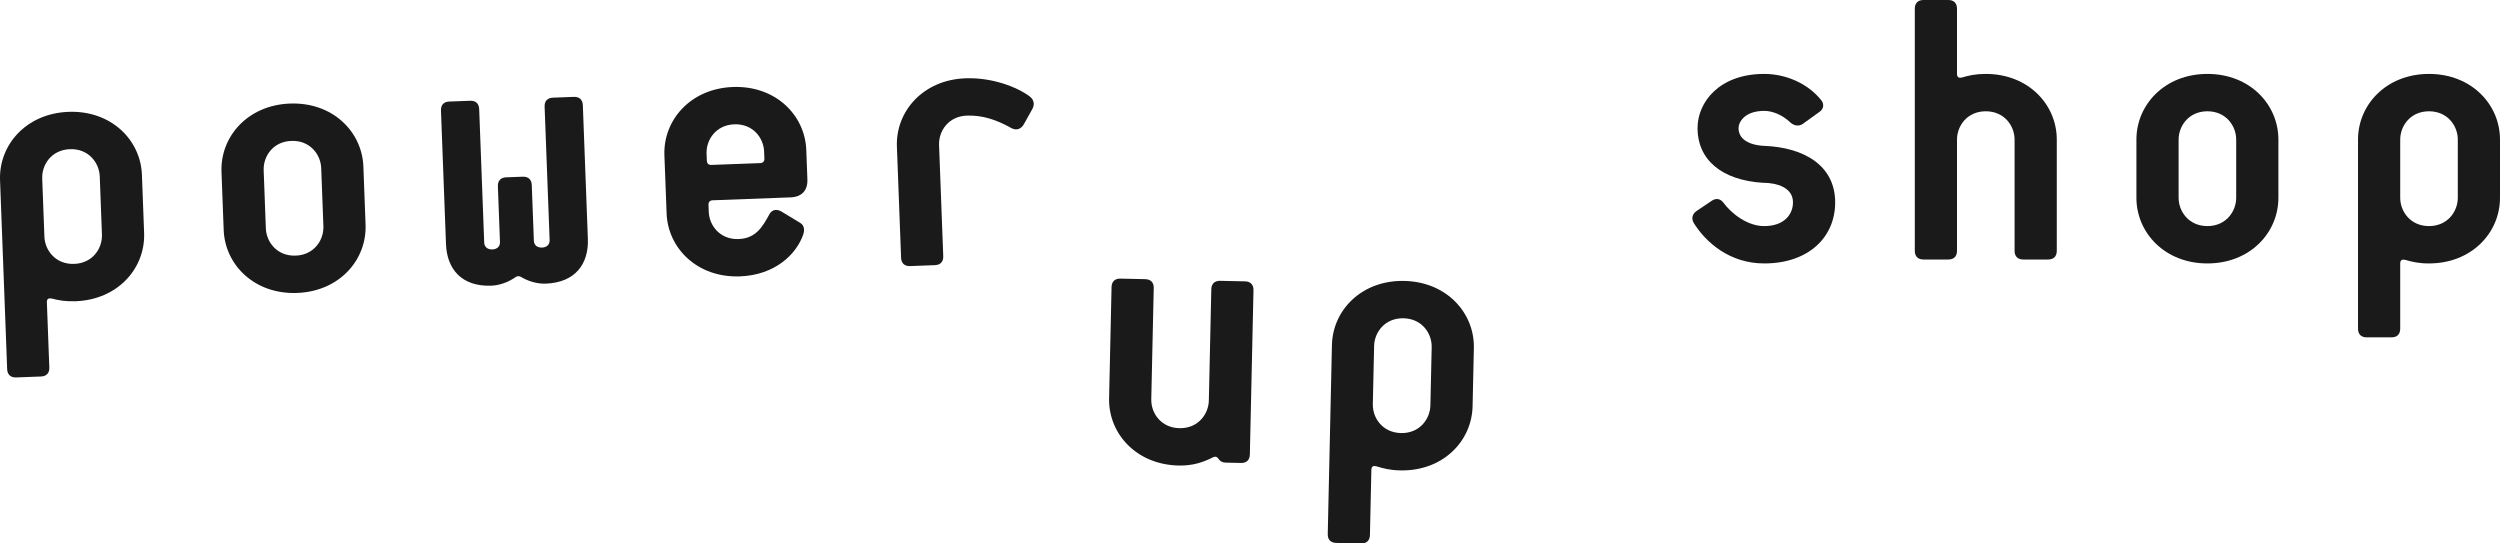 <svg width="184" height="40" viewBox="0 0 184 40" fill="none" xmlns="http://www.w3.org/2000/svg">
<path d="M10.607 17.146L10.446 12.866C10.349 10.292 8.175 8.115 5.043 8.232C1.91 8.349 -0.093 10.683 0.003 13.257L0.527 27.166C0.542 27.571 0.783 27.794 1.189 27.779L3.016 27.71C3.422 27.695 3.646 27.455 3.63 27.05L3.45 22.25C3.44 21.989 3.583 21.926 3.817 21.975C4.316 22.102 4.813 22.199 5.567 22.171C8.7 22.053 10.704 19.72 10.607 17.146ZM7.503 17.262C7.541 18.274 6.827 19.372 5.464 19.423C4.101 19.474 3.306 18.433 3.268 17.42L3.107 13.14C3.069 12.128 3.783 11.03 5.146 10.979C6.509 10.928 7.304 11.97 7.342 12.982L7.503 17.262Z" fill="#1A1A1A"/>
<path d="M26.906 16.536L26.745 12.256C26.648 9.683 24.474 7.505 21.342 7.622C18.209 7.739 16.206 10.073 16.302 12.647L16.463 16.927C16.56 19.5 18.734 21.678 21.866 21.561C24.999 21.444 27.003 19.11 26.906 16.536ZM23.802 16.652C23.84 17.664 23.126 18.763 21.763 18.814C20.4 18.865 19.605 17.823 19.567 16.811L19.406 12.531C19.368 11.519 20.082 10.42 21.445 10.37C22.808 10.319 23.603 11.36 23.641 12.372L23.802 16.652Z" fill="#1A1A1A"/>
<path d="M43.267 17.575L42.897 7.743C42.882 7.338 42.641 7.115 42.235 7.13L40.697 7.188C40.291 7.203 40.068 7.443 40.083 7.848L40.453 17.68C40.465 17.998 40.241 18.209 39.893 18.222C39.544 18.235 39.305 18.042 39.293 17.724L39.138 13.617C39.123 13.212 38.882 12.99 38.476 13.005L37.258 13.05C36.852 13.066 36.629 13.306 36.644 13.71L36.798 17.817C36.81 18.135 36.586 18.346 36.238 18.359C35.89 18.372 35.65 18.178 35.638 17.86L35.268 8.028C35.253 7.623 35.012 7.4 34.606 7.416L33.069 7.473C32.663 7.488 32.439 7.728 32.455 8.133L32.825 17.965C32.894 19.816 33.988 21.107 36.164 21.026C36.802 21.002 37.461 20.746 37.969 20.379C38.054 20.318 38.228 20.312 38.318 20.366C38.853 20.694 39.529 20.9 40.167 20.876C42.342 20.795 43.336 19.426 43.267 17.575Z" fill="#1A1A1A"/>
<path d="M59.424 13.206L59.343 11.037C59.246 8.463 57.072 6.286 53.94 6.403C50.807 6.52 48.804 8.854 48.9 11.428L49.062 15.707C49.158 18.281 51.332 20.459 54.464 20.341C57.046 20.245 58.615 18.709 59.113 17.272C59.192 17.066 59.263 16.629 58.906 16.411L57.509 15.565C57.182 15.375 56.835 15.417 56.644 15.742C56.128 16.688 55.637 17.547 54.361 17.594C52.998 17.645 52.203 16.604 52.165 15.591L52.146 15.071C52.138 14.868 52.25 14.748 52.453 14.741L58.196 14.526C59.008 14.496 59.455 14.015 59.424 13.206ZM56.259 11.674C56.266 11.876 56.155 11.996 55.952 12.004L52.355 12.138C52.152 12.146 52.031 12.034 52.024 11.832L52.004 11.312C51.966 10.299 52.68 9.201 54.043 9.15C55.407 9.099 56.201 10.141 56.239 11.153L56.259 11.674Z" fill="#1A1A1A"/>
<path d="M75.987 8.011C76.177 7.656 76.076 7.312 75.778 7.092C74.851 6.403 73.023 5.689 71.051 5.763C67.918 5.88 65.915 8.214 66.012 10.787L66.32 18.971C66.335 19.376 66.576 19.599 66.982 19.584L68.809 19.515C69.215 19.5 69.439 19.26 69.423 18.855L69.115 10.671C69.077 9.659 69.791 8.561 71.154 8.51C72.257 8.469 73.285 8.778 74.442 9.43C74.798 9.619 75.143 9.519 75.361 9.135L75.987 8.011Z" fill="#1A1A1A"/>
<path d="M91.989 33.452L92.257 21.358C92.266 20.953 92.039 20.717 91.632 20.708L89.804 20.668C89.398 20.659 89.161 20.885 89.152 21.29L88.971 29.478C88.948 30.49 88.17 31.544 86.806 31.514C85.442 31.484 84.711 30.397 84.734 29.384L84.915 21.197C84.924 20.792 84.697 20.555 84.29 20.546L82.462 20.506C82.056 20.497 81.819 20.724 81.81 21.129L81.629 29.316C81.572 31.891 83.611 34.194 86.745 34.263C87.761 34.285 88.521 34.041 89.285 33.653C89.402 33.597 89.548 33.572 89.688 33.777C89.801 33.954 89.973 34.044 90.205 34.049L91.337 34.074C91.743 34.083 91.98 33.857 91.989 33.452Z" fill="#1A1A1A"/>
<path d="M108.382 29.904L108.477 25.623C108.534 23.048 106.494 20.745 103.36 20.676C100.226 20.607 98.087 22.818 98.03 25.393L97.722 39.309C97.713 39.714 97.94 39.951 98.346 39.959L100.175 40C100.581 40.009 100.818 39.782 100.827 39.377L100.933 34.575C100.939 34.314 101.086 34.26 101.316 34.322C101.807 34.478 102.297 34.605 103.052 34.621C106.186 34.69 108.325 32.479 108.382 29.904ZM105.277 29.836C105.255 30.849 104.477 31.903 103.113 31.873C101.749 31.843 101.018 30.756 101.04 29.743L101.135 25.461C101.157 24.448 101.936 23.395 103.299 23.425C104.663 23.455 105.394 24.542 105.372 25.554L105.277 29.836Z" fill="#1A1A1A"/>
<path d="M135.069 14.903C135.069 12.096 132.659 10.852 129.873 10.736C129.873 10.736 127.957 10.736 127.957 9.434C127.957 8.971 128.421 8.161 129.844 8.161C130.424 8.161 131.15 8.421 131.789 9.029C132.05 9.26 132.398 9.318 132.688 9.116L133.936 8.219C134.256 7.987 134.256 7.611 134.024 7.35C133.037 6.135 131.44 5.44 129.844 5.44C126.535 5.44 124.938 7.524 124.938 9.434C124.938 11.72 126.68 13.283 129.815 13.457C129.815 13.457 131.963 13.399 131.963 14.903C131.963 15.743 131.353 16.64 129.844 16.64C128.596 16.64 127.435 15.714 126.854 14.932C126.651 14.643 126.332 14.556 126.012 14.759L124.851 15.54C124.532 15.772 124.474 16.119 124.677 16.437C125.548 17.826 127.289 19.389 129.844 19.389C133.153 19.389 135.069 17.421 135.069 14.903Z" fill="#1A1A1A"/>
<path d="M151.379 18.463V10.273C151.379 7.698 149.289 5.44 146.154 5.44C145.4 5.44 144.906 5.556 144.413 5.701C144.18 5.759 144.035 5.701 144.035 5.44V0.637C144.035 0.232 143.803 0 143.397 0H141.568C141.162 0 140.929 0.232 140.929 0.637V18.463C140.929 18.868 141.162 19.1 141.568 19.1H143.397C143.803 19.1 144.035 18.868 144.035 18.463V10.273C144.035 9.26 144.79 8.19 146.154 8.19C147.518 8.19 148.273 9.26 148.273 10.273V18.463C148.273 18.868 148.505 19.1 148.912 19.1H150.74C151.147 19.1 151.379 18.868 151.379 18.463Z" fill="#1A1A1A"/>
<path d="M167.69 14.556V10.273C167.69 7.698 165.6 5.44 162.465 5.44C159.33 5.44 157.24 7.698 157.24 10.273V14.556C157.24 17.132 159.33 19.389 162.465 19.389C165.6 19.389 167.69 17.132 167.69 14.556ZM164.584 14.556C164.584 15.569 163.829 16.64 162.465 16.64C161.1 16.64 160.346 15.569 160.346 14.556V10.273C160.346 9.26 161.1 8.19 162.465 8.19C163.829 8.19 164.584 9.26 164.584 10.273V14.556Z" fill="#1A1A1A"/>
<path d="M184 14.556V10.273C184 7.698 181.91 5.44 178.775 5.44C175.64 5.44 173.55 7.698 173.55 10.273V24.193C173.55 24.598 173.783 24.829 174.189 24.829H176.018C176.424 24.829 176.656 24.598 176.656 24.193V19.389C176.656 19.128 176.801 19.071 177.034 19.128C177.527 19.273 178.021 19.389 178.775 19.389C181.91 19.389 184 17.132 184 14.556ZM180.894 14.556C180.894 15.569 180.139 16.64 178.775 16.64C177.411 16.64 176.656 15.569 176.656 14.556V10.273C176.656 9.26 177.411 8.19 178.775 8.19C180.139 8.19 180.894 9.26 180.894 10.273V14.556Z" fill="#1A1A1A"/>
</svg>
